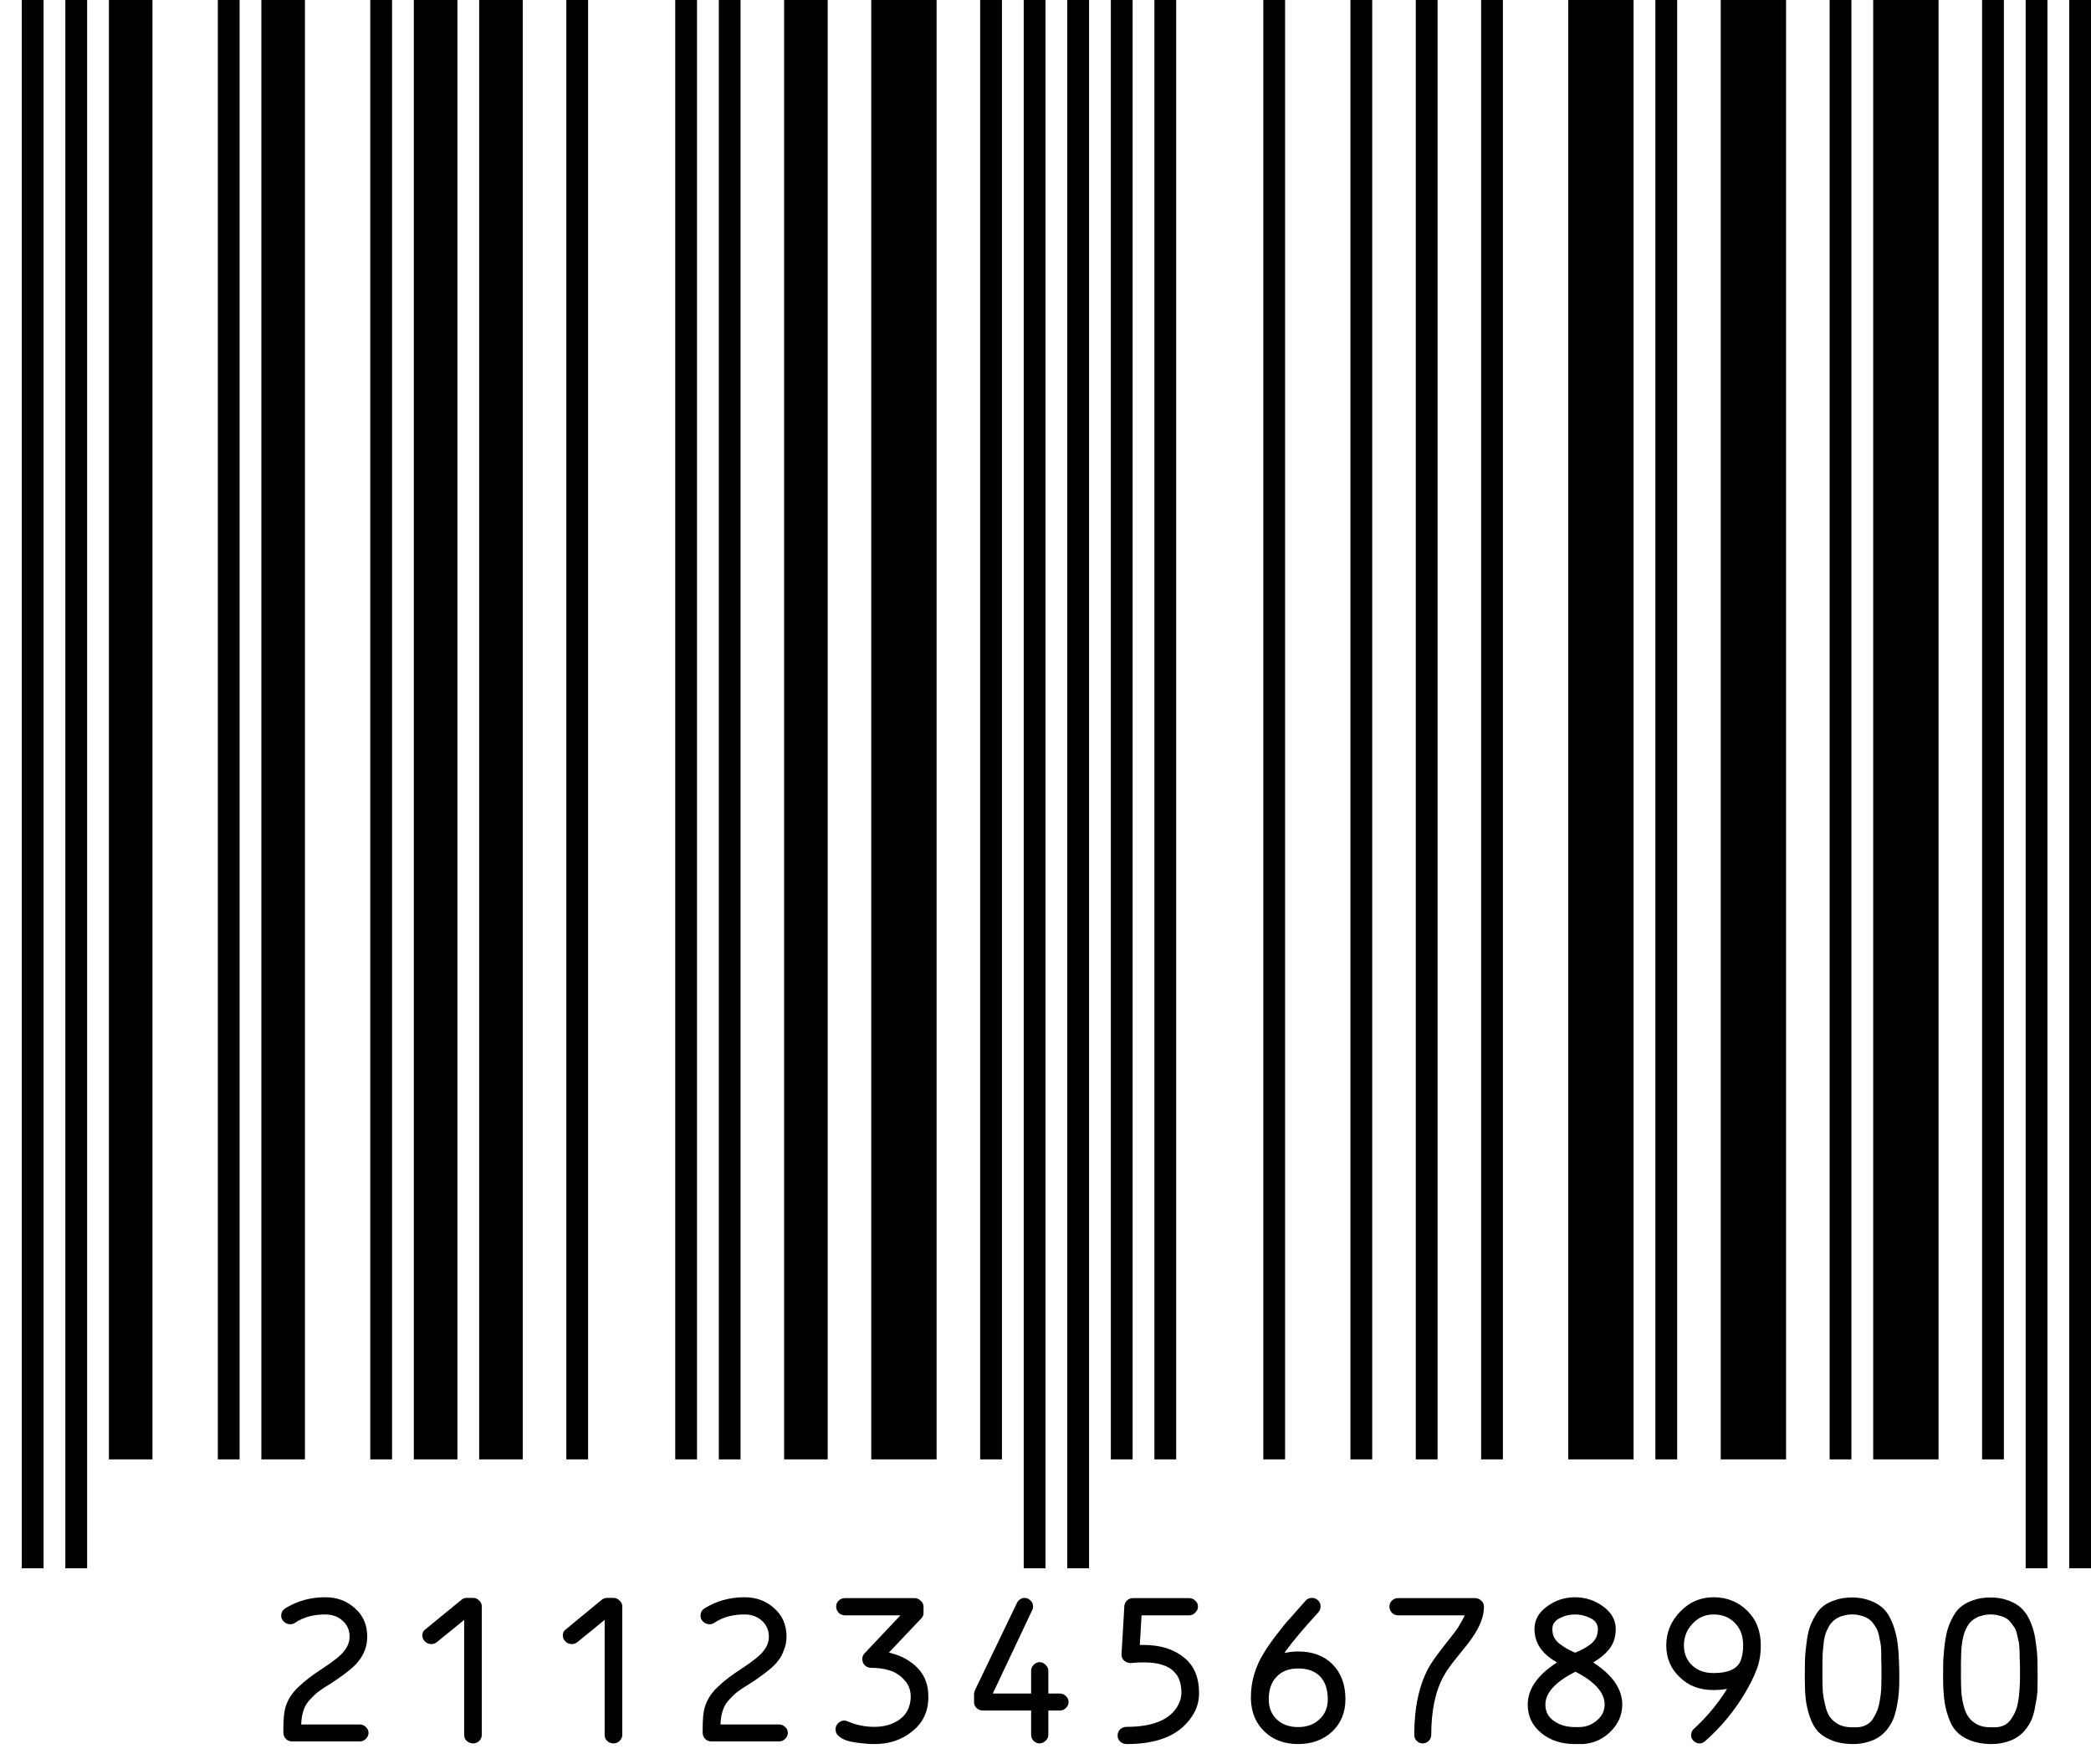 <svg version="1.1" width="96" height="81" xmlns="http://www.w3.org/2000/svg">
<path stroke="#000000" stroke-width="1" d="M1.50 72L1.50 0M3.50 72L3.50 0M10.50 67L10.50 0M17.50 67L17.50 0M26.50 67L26.50 0M31.50 67L31.50 0M33.50 67L33.50 0M45.50 67L45.50 0M47.50 72L47.50 0M49.50 72L49.50 0M51.50 67L51.50 0M53.50 67L53.50 0M58.50 67L58.50 0M62.50 67L62.50 0M65.50 67L65.50 0M68.50 67L68.50 0M76.50 67L76.50 0M84.50 67L84.50 0M91.50 67L91.50 0M93.50 72L93.50 0M95.50 72L95.50 0" />
<path stroke="#000000" stroke-width="2" d="M6 67L6 0M13 67L13 0M20 67L20 0M23 67L23 0M37 67L37 0" />
<path stroke="#000000" stroke-width="3" d="M41.50 67L41.50 0M73.50 67L73.50 0M80.50 67L80.50 0M87.50 67L87.50 0" />
<path d="M13.03 74.45Q12.91 74.33 12.91 74.18Q12.91 73.97 13.08 73.85Q13.91 73.33 14.93 73.33Q15.75 73.33 16.30 73.84Q16.86 74.33 16.86 75.14Q16.86 75.46 16.75 75.76Q16.63 76.06 16.47 76.25Q16.33 76.44 16.04 76.68Q15.75 76.91 15.60 77.01Q15.45 77.12 15.14 77.32Q14.79 77.53 14.64 77.65Q14.48 77.76 14.27 77.99Q14.05 78.20 13.95 78.48Q13.85 78.75 13.83 79.12L13.83 79.17L16.51 79.17Q16.68 79.17 16.80 79.29Q16.92 79.40 16.92 79.56Q16.92 79.71 16.79 79.84Q16.67 79.95 16.51 79.95L13.42 79.95Q13.25 79.95 13.13 79.84Q13.01 79.71 13.01 79.56L13.01 79.38Q13.01 78.70 13.10 78.40Q13.25 77.88 13.68 77.47Q14.10 77.06 14.72 76.66Q15.57 76.11 15.80 75.80Q16.05 75.49 16.05 75.14Q16.05 74.68 15.71 74.39Q15.40 74.12 14.93 74.12Q14.11 74.12 13.55 74.50Q13.45 74.57 13.32 74.57Q13.16 74.57 13.03 74.45ZM19.51 75.36Q19.39 75.24 19.39 75.09Q19.39 74.90 19.51 74.82L21.17 73.46Q21.28 73.36 21.43 73.36L21.72 73.36Q21.88 73.36 22.00 73.48Q22.12 73.59 22.12 73.75L22.12 79.65Q22.12 79.81 22.00 79.93Q21.88 80.04 21.72 80.04Q21.56 80.04 21.43 79.93Q21.31 79.82 21.31 79.65L21.31 74.37L20.07 75.38Q19.95 75.48 19.80 75.48Q19.63 75.48 19.51 75.36ZM25.96 75.36Q25.84 75.24 25.84 75.09Q25.84 74.90 25.96 74.82L27.61 73.46Q27.73 73.36 27.88 73.36L28.16 73.36Q28.33 73.36 28.44 73.48Q28.57 73.59 28.57 73.75L28.57 79.65Q28.57 79.81 28.44 79.93Q28.33 80.04 28.16 80.04Q28.00 80.04 27.88 79.93Q27.76 79.82 27.76 79.65L27.76 74.37L26.52 75.38Q26.40 75.48 26.25 75.48Q26.08 75.48 25.96 75.36ZM32.28 74.45Q32.16 74.33 32.16 74.18Q32.16 73.97 32.33 73.85Q33.16 73.33 34.18 73.33Q35.00 73.33 35.55 73.84Q36.11 74.33 36.11 75.14Q36.11 75.46 35.99 75.76Q35.88 76.06 35.72 76.25Q35.58 76.44 35.29 76.68Q35.00 76.91 34.85 77.01Q34.70 77.12 34.39 77.32Q34.04 77.53 33.89 77.65Q33.73 77.76 33.52 77.99Q33.30 78.20 33.20 78.48Q33.10 78.75 33.08 79.12L33.08 79.17L35.76 79.17Q35.93 79.17 36.05 79.29Q36.17 79.40 36.17 79.56Q36.17 79.71 36.04 79.84Q35.92 79.95 35.76 79.95L32.67 79.95Q32.50 79.95 32.38 79.84Q32.26 79.71 32.26 79.56L32.26 79.38Q32.26 78.70 32.35 78.40Q32.50 77.88 32.93 77.47Q33.35 77.06 33.97 76.66Q34.82 76.11 35.05 75.80Q35.30 75.49 35.30 75.14Q35.30 74.68 34.96 74.39Q34.65 74.12 34.18 74.12Q33.36 74.12 32.80 74.50Q32.70 74.57 32.57 74.57Q32.41 74.57 32.28 74.45ZM38.55 79.74Q38.36 79.60 38.36 79.39Q38.36 79.23 38.48 79.11Q38.61 78.99 38.77 78.99Q38.82 78.99 38.92 79.03Q39.50 79.28 40.14 79.28Q40.82 79.28 41.29 78.95Q41.77 78.61 41.81 77.97L41.81 77.88Q41.81 77.44 41.52 77.13Q41.25 76.82 40.85 76.69Q40.46 76.57 39.98 76.57Q39.83 76.57 39.71 76.46Q39.59 76.34 39.59 76.17Q39.59 76.02 39.67 75.93L41.34 74.16L38.80 74.16Q38.63 74.16 38.51 74.05Q38.39 73.92 38.39 73.76Q38.39 73.59 38.51 73.48Q38.63 73.37 38.80 73.37L41.99 73.37Q42.15 73.37 42.27 73.49Q42.40 73.60 42.40 73.76L42.40 74.07Q42.40 74.21 42.27 74.33L40.81 75.87L40.89 75.89Q41.65 76.08 42.14 76.59Q42.62 77.10 42.62 77.87L42.62 78.01Q42.58 78.96 41.85 79.51Q41.15 80.07 40.14 80.07Q39.88 80.07 39.63 80.04Q39.38 80.02 39.06 79.96Q38.74 79.89 38.55 79.74ZM44.84 78.42Q44.72 78.31 44.72 78.14L44.72 77.77Q44.72 77.70 44.76 77.60L46.69 73.59Q46.73 73.49 46.83 73.43Q46.93 73.36 47.03 73.36Q47.20 73.36 47.31 73.48Q47.43 73.59 47.43 73.75Q47.43 73.84 47.39 73.92L45.58 77.75L47.34 77.75L47.34 76.70Q47.34 76.55 47.46 76.43Q47.58 76.31 47.73 76.31Q47.88 76.31 48.00 76.43Q48.13 76.55 48.13 76.70L48.13 77.75L48.65 77.75Q48.82 77.75 48.94 77.87Q49.06 77.99 49.06 78.14Q49.06 78.30 48.93 78.42Q48.82 78.53 48.65 78.53L48.13 78.53L48.13 79.65Q48.13 79.81 48.00 79.92Q47.88 80.04 47.73 80.04Q47.58 80.04 47.46 79.93Q47.34 79.81 47.34 79.65L47.34 78.53L45.13 78.53Q44.96 78.53 44.84 78.42ZM51.43 79.96Q51.31 79.84 51.31 79.68Q51.31 79.51 51.43 79.39Q51.56 79.28 51.72 79.28Q53.54 79.28 54.08 78.30Q54.24 78.00 54.24 77.73Q54.24 77.10 53.93 76.78Q53.53 76.32 52.50 76.32Q52.22 76.32 51.93 76.35L51.90 76.35Q51.74 76.35 51.61 76.24Q51.49 76.13 51.49 75.97L51.49 75.95L51.62 73.73Q51.64 73.58 51.75 73.47Q51.86 73.37 52.03 73.37L54.59 73.37Q54.76 73.37 54.88 73.49Q55.00 73.60 55.00 73.76Q55.00 73.92 54.87 74.04Q54.76 74.16 54.59 74.16L52.41 74.16L52.33 75.52L52.50 75.52Q53.65 75.52 54.35 76.09Q55.05 76.64 55.05 77.73Q55.05 78.19 54.85 78.59Q54.63 79.00 54.30 79.29Q53.44 80.07 51.72 80.07Q51.56 80.07 51.43 79.96M51.93 76.35Q51.93 76.35 51.93 76.35Q51.93 76.35 51.93 76.35ZM58.07 79.51Q57.46 78.94 57.43 78.01L57.43 77.91Q57.43 76.82 58.06 75.83Q58.31 75.43 58.67 74.97Q59.02 74.51 59.27 74.25Q59.51 73.97 59.96 73.47Q60.06 73.36 60.24 73.36Q60.40 73.36 60.52 73.48Q60.63 73.59 60.63 73.75Q60.63 73.90 60.53 74.02Q59.51 75.13 59.03 75.80L58.97 75.89L59.07 75.87Q59.33 75.82 59.60 75.82Q60.59 75.82 61.18 76.41Q61.77 77.01 61.77 78.01Q61.77 78.92 61.16 79.50Q60.54 80.07 59.60 80.07Q58.66 80.07 58.07 79.51M58.61 76.98Q58.25 77.35 58.25 78.01Q58.25 78.60 58.63 78.95Q59.00 79.29 59.60 79.29Q60.20 79.29 60.57 78.94Q60.96 78.59 60.96 78.01Q60.96 77.34 60.61 76.97Q60.26 76.60 59.60 76.60Q58.96 76.60 58.61 76.98ZM63.91 74.05Q63.79 73.92 63.79 73.76Q63.79 73.59 63.91 73.48Q64.02 73.37 64.20 73.37L67.72 73.37Q67.89 73.37 68.01 73.49Q68.13 73.60 68.13 73.76Q68.13 74.42 67.59 75.19Q67.43 75.43 66.96 76.00Q66.49 76.57 66.29 76.93Q65.71 77.97 65.71 79.64Q65.71 79.81 65.59 79.93Q65.47 80.04 65.32 80.04Q65.16 80.04 65.05 79.93Q64.93 79.82 64.93 79.64Q64.93 77.75 65.61 76.53Q65.82 76.17 66.29 75.57Q66.77 74.97 66.93 74.74Q67.14 74.39 67.22 74.22L67.24 74.16L64.20 74.16Q64.03 74.16 63.91 74.05ZM71.61 74.29Q71.27 74.46 71.27 74.79Q71.27 75.01 71.35 75.17Q71.43 75.34 71.62 75.48Q71.80 75.61 71.92 75.68Q72.04 75.75 72.30 75.87L72.31 75.87L72.33 75.87Q72.59 75.76 72.71 75.69Q72.84 75.62 73.02 75.49Q73.20 75.35 73.28 75.18Q73.36 75.01 73.36 74.79Q73.36 74.46 73.02 74.29Q72.69 74.12 72.31 74.12Q71.94 74.12 71.61 74.29M72.31 76.76Q70.95 77.45 70.95 78.26Q70.95 78.75 71.36 79.02Q71.74 79.29 72.31 79.29L72.50 79.29Q72.97 79.29 73.32 78.98Q73.67 78.68 73.67 78.26Q73.67 77.44 72.35 76.76L72.33 76.75L72.31 76.76M70.77 79.57Q70.14 79.06 70.14 78.26Q70.14 77.21 71.43 76.36L71.48 76.33L71.43 76.29Q70.45 75.72 70.45 74.79Q70.45 74.16 71.03 73.75Q71.60 73.33 72.31 73.33Q73.02 73.33 73.60 73.75Q74.18 74.17 74.18 74.79Q74.18 75.30 73.92 75.66Q73.66 76.01 73.20 76.29L73.15 76.33L73.20 76.36Q74.48 77.21 74.48 78.26Q74.48 78.95 73.96 79.48Q73.44 80.01 72.69 80.07L72.31 80.07Q71.38 80.07 70.77 79.57ZM77.71 74.54Q77.31 74.96 77.31 75.54Q77.31 76.10 77.69 76.46Q78.06 76.81 78.67 76.81Q79.75 76.81 79.94 76.17Q80.03 75.89 80.03 75.54Q80.03 74.89 79.65 74.51Q79.28 74.12 78.67 74.12Q78.10 74.12 77.71 74.54M77.12 77.00Q76.50 76.42 76.50 75.54Q76.50 74.64 77.15 73.98Q77.78 73.33 78.67 73.33Q79.58 73.33 80.21 73.94Q80.84 74.55 80.84 75.54Q80.84 76.15 80.65 76.65Q80.46 77.14 80.12 77.72Q79.37 78.98 78.28 79.94Q78.16 80.04 78.03 80.04Q77.88 80.04 77.76 79.93Q77.64 79.82 77.64 79.65Q77.64 79.49 77.77 79.37Q78.63 78.58 79.24 77.62L79.29 77.53L79.20 77.55Q78.96 77.59 78.67 77.59Q77.71 77.59 77.12 77.00ZM85.06 80.07L85.03 80.07Q84.49 80.06 84.10 79.90Q83.70 79.74 83.46 79.49Q83.23 79.23 83.09 78.82Q82.95 78.41 82.90 77.99Q82.86 77.59 82.86 77.03Q82.86 76.54 82.87 76.19Q82.88 75.83 82.94 75.43Q82.99 75.01 83.08 74.73Q83.18 74.44 83.35 74.16Q83.51 73.88 83.73 73.72Q83.96 73.55 84.29 73.45Q84.61 73.34 85.03 73.34Q85.43 73.34 85.76 73.45Q86.08 73.55 86.31 73.72Q86.54 73.88 86.71 74.16Q86.87 74.44 86.96 74.73Q87.06 75.02 87.12 75.43Q87.17 75.83 87.18 76.19Q87.20 76.55 87.20 77.03Q87.20 77.38 87.18 77.67Q87.16 77.94 87.10 78.27Q87.04 78.60 86.95 78.85Q86.86 79.10 86.69 79.33Q86.52 79.57 86.30 79.72Q86.08 79.88 85.77 79.97Q85.45 80.07 85.06 80.07M83.67 76.32L83.67 77.03Q83.67 77.42 83.69 77.70Q83.72 77.98 83.80 78.30Q83.87 78.62 84.01 78.82Q84.16 79.03 84.41 79.17Q84.67 79.30 85.03 79.30L85.22 79.30Q85.47 79.30 85.67 79.20Q85.87 79.10 85.99 78.91Q86.11 78.72 86.19 78.52Q86.27 78.30 86.31 78.03Q86.36 77.75 86.37 77.53Q86.38 77.30 86.38 77.03L86.38 76.63Q86.38 76.36 86.37 76.21Q86.37 76.04 86.37 75.80Q86.36 75.55 86.33 75.41Q86.30 75.26 86.26 75.06Q86.21 74.86 86.14 74.74Q86.07 74.62 85.97 74.49Q85.86 74.36 85.73 74.29Q85.60 74.21 85.42 74.17Q85.24 74.12 85.03 74.12Q84.80 74.12 84.62 74.18Q84.45 74.22 84.31 74.31Q84.18 74.39 84.07 74.52Q83.97 74.64 83.90 74.80Q83.82 74.95 83.78 75.13Q83.73 75.30 83.72 75.50Q83.70 75.69 83.68 75.90Q83.67 76.10 83.67 76.32ZM91.42 80.07L91.38 80.07Q90.85 80.06 90.45 79.90Q90.05 79.74 89.82 79.49Q89.58 79.23 89.45 78.82Q89.30 78.41 89.26 77.99Q89.21 77.59 89.21 77.03Q89.21 76.54 89.22 76.19Q89.24 75.83 89.29 75.43Q89.35 75.01 89.44 74.73Q89.54 74.44 89.70 74.16Q89.86 73.88 90.09 73.72Q90.32 73.55 90.64 73.45Q90.97 73.34 91.38 73.34Q91.79 73.34 92.12 73.45Q92.44 73.55 92.67 73.72Q92.89 73.88 93.07 74.16Q93.23 74.44 93.32 74.73Q93.42 75.02 93.47 75.43Q93.53 75.83 93.54 76.19Q93.55 76.55 93.55 77.03Q93.55 77.38 93.54 77.67Q93.52 77.94 93.45 78.27Q93.40 78.60 93.31 78.85Q93.22 79.10 93.05 79.33Q92.88 79.57 92.66 79.72Q92.44 79.88 92.12 79.97Q91.81 80.07 91.42 80.07M90.03 76.32L90.03 77.03Q90.03 77.42 90.05 77.70Q90.07 77.98 90.15 78.30Q90.23 78.62 90.37 78.82Q90.52 79.03 90.77 79.17Q91.02 79.30 91.38 79.30L91.57 79.30Q91.83 79.30 92.03 79.20Q92.22 79.10 92.34 78.91Q92.47 78.72 92.55 78.52Q92.63 78.30 92.67 78.03Q92.71 77.75 92.72 77.53Q92.74 77.30 92.74 77.03L92.74 76.63Q92.74 76.36 92.73 76.21Q92.73 76.04 92.72 75.80Q92.71 75.55 92.69 75.41Q92.66 75.26 92.61 75.06Q92.57 74.86 92.50 74.74Q92.42 74.62 92.32 74.49Q92.22 74.36 92.09 74.29Q91.95 74.21 91.77 74.17Q91.60 74.12 91.38 74.12Q91.16 74.12 90.98 74.18Q90.80 74.22 90.67 74.31Q90.53 74.39 90.42 74.52Q90.33 74.64 90.25 74.80Q90.18 74.95 90.14 75.13Q90.09 75.30 90.07 75.50Q90.05 75.69 90.04 75.90Q90.03 76.10 90.03 76.32Z" fill="#000000" />
</svg>
